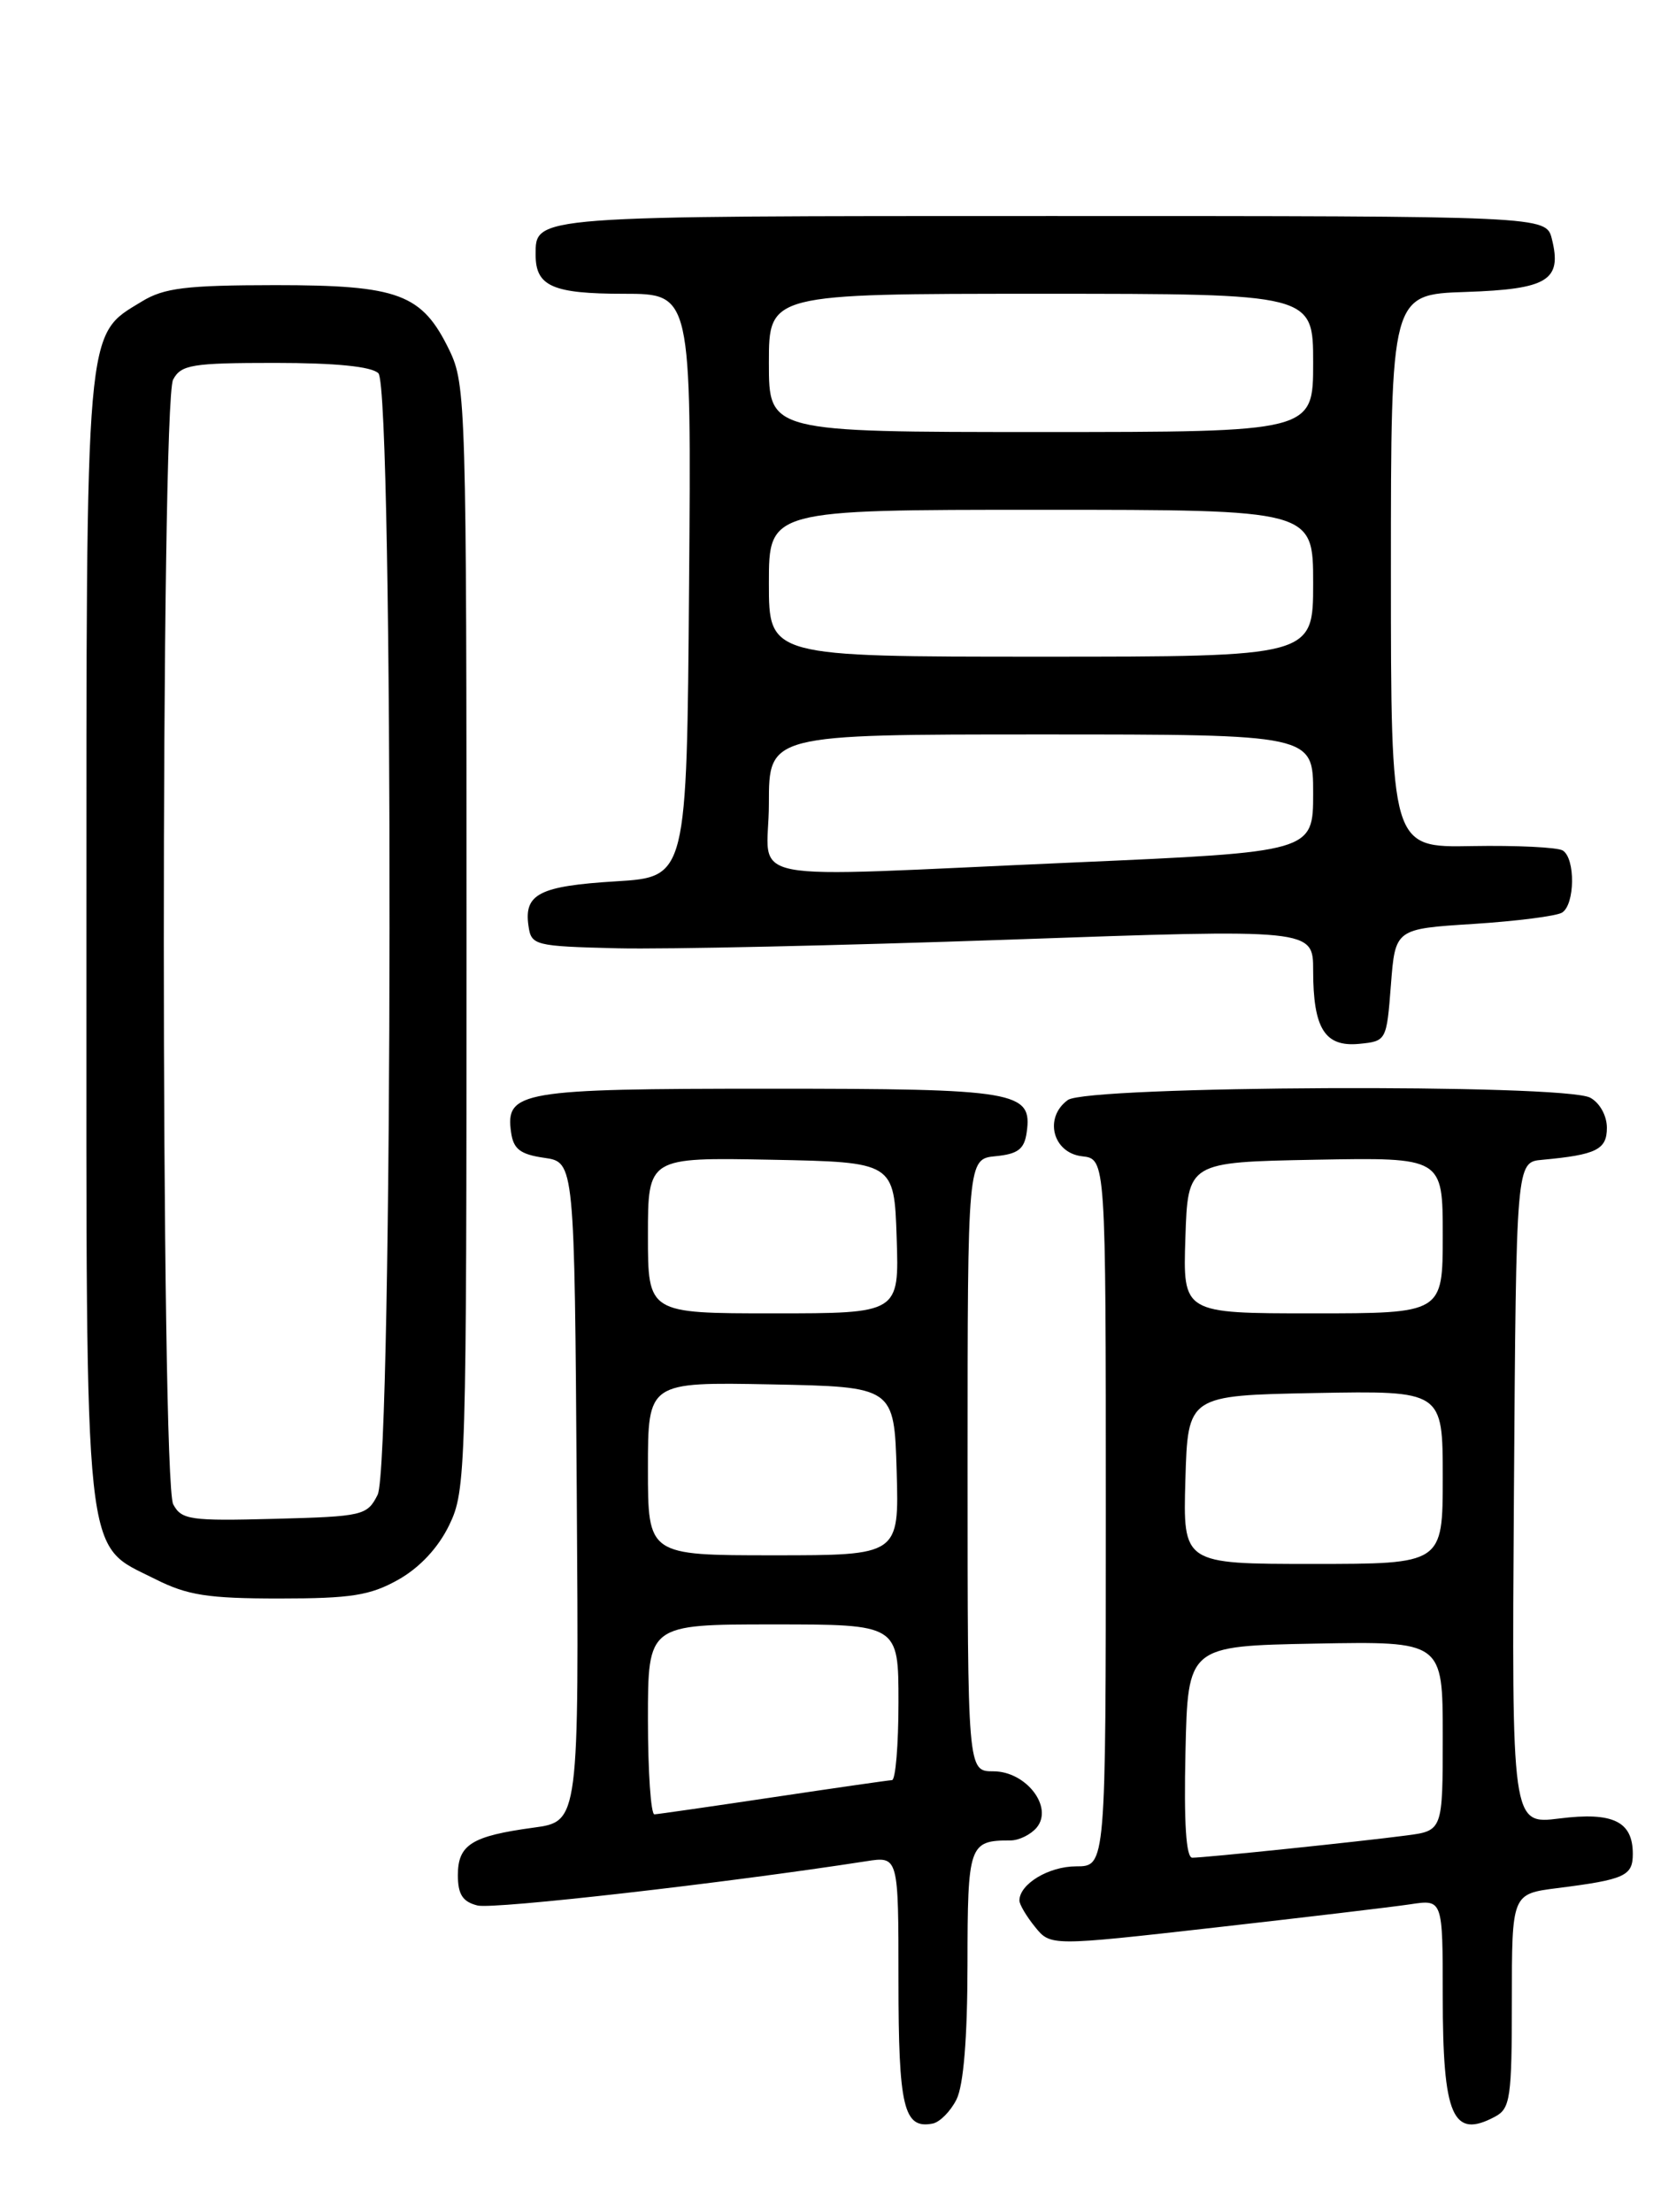 <?xml version="1.0" encoding="UTF-8" standalone="no"?>
<!DOCTYPE svg PUBLIC "-//W3C//DTD SVG 1.1//EN" "http://www.w3.org/Graphics/SVG/1.1/DTD/svg11.dtd" >
<svg xmlns="http://www.w3.org/2000/svg" xmlns:xlink="http://www.w3.org/1999/xlink" version="1.1" viewBox="0 0 194 256">
 <g >
 <path fill="currentColor"
d=" M 110.71 242.99 C 111.53 241.37 111.98 235.92 111.99 227.36 C 112.00 213.47 112.16 213.00 116.96 213.00 C 117.95 213.00 119.31 212.33 120.00 211.51 C 121.96 209.14 118.77 205.00 114.98 205.00 C 112.00 205.00 112.00 205.00 112.00 169.56 C 112.00 134.13 112.00 134.13 115.25 133.81 C 117.83 133.56 118.57 132.99 118.84 131.06 C 119.52 126.30 117.75 126.00 89.00 126.00 C 60.25 126.00 58.48 126.30 59.16 131.06 C 59.43 132.99 60.22 133.60 63.00 134.00 C 66.50 134.50 66.50 134.50 66.76 172.65 C 67.02 210.81 67.02 210.81 61.76 211.52 C 54.60 212.49 53.00 213.49 53.00 217.02 C 53.00 219.24 53.55 220.10 55.27 220.53 C 57.12 221.00 84.09 217.92 100.25 215.41 C 104.00 214.82 104.00 214.82 104.00 229.21 C 104.00 243.89 104.60 246.42 107.95 245.77 C 108.78 245.61 110.02 244.36 110.71 242.99 Z  M 173.07 244.96 C 174.82 244.03 175.00 242.77 175.00 231.56 C 175.00 219.19 175.00 219.19 180.25 218.52 C 188.08 217.53 189.00 217.11 189.00 214.56 C 189.00 210.79 186.70 209.68 180.50 210.46 C 174.98 211.15 174.98 211.15 175.24 172.82 C 175.50 134.50 175.50 134.50 178.50 134.23 C 184.79 133.65 186.00 133.05 186.00 130.52 C 186.00 129.12 185.17 127.63 184.07 127.04 C 181.01 125.40 125.86 125.65 123.60 127.31 C 120.81 129.34 121.85 133.43 125.25 133.82 C 128.00 134.13 128.00 134.13 128.00 175.07 C 128.00 216.00 128.00 216.00 124.57 216.00 C 121.39 216.00 118.00 218.05 118.00 219.96 C 118.00 220.41 118.81 221.78 119.80 223.00 C 121.60 225.23 121.60 225.23 140.55 223.09 C 150.97 221.91 161.19 220.70 163.25 220.39 C 167.00 219.82 167.00 219.82 167.00 230.98 C 167.00 244.95 168.15 247.60 173.07 244.96 Z  M 46.11 182.82 C 48.59 181.42 50.73 179.13 52.00 176.50 C 53.94 172.50 54.00 170.33 54.00 108.50 C 54.00 46.90 53.93 44.49 52.02 40.54 C 48.85 34.00 46.18 33.00 31.85 33.00 C 21.53 33.01 18.99 33.32 16.42 34.89 C 9.82 38.91 10.00 36.87 10.00 108.65 C 10.00 182.28 9.60 178.53 17.96 182.75 C 21.69 184.63 24.05 185.00 32.33 185.00 C 40.65 185.00 42.85 184.65 46.11 182.82 Z  M 161.00 114.00 C 161.50 107.50 161.50 107.50 170.56 106.93 C 175.54 106.61 180.16 106.02 180.81 105.62 C 182.31 104.69 182.37 99.35 180.89 98.43 C 180.28 98.06 175.56 97.83 170.39 97.92 C 161.00 98.10 161.00 98.10 161.00 66.09 C 161.00 34.08 161.00 34.08 169.64 33.79 C 179.17 33.47 180.83 32.45 179.63 27.65 C 178.96 25.00 178.96 25.00 121.68 25.00 C 61.34 25.00 62.00 24.95 62.00 29.50 C 62.00 33.13 63.97 34.00 72.21 34.00 C 80.03 34.00 80.03 34.00 79.76 67.75 C 79.50 101.50 79.50 101.50 71.30 102.00 C 62.45 102.54 60.64 103.46 61.17 107.13 C 61.49 109.42 61.83 109.51 71.50 109.75 C 77.00 109.88 97.36 109.43 116.75 108.75 C 152.00 107.50 152.00 107.50 152.00 112.32 C 152.00 119.04 153.35 121.19 157.32 120.81 C 160.48 120.50 160.50 120.45 161.00 114.00 Z  M 75.00 199.00 C 75.00 188.00 75.00 188.00 89.50 188.00 C 104.00 188.00 104.00 188.00 104.00 197.00 C 104.00 201.95 103.66 206.01 103.25 206.02 C 102.84 206.04 96.65 206.93 89.50 208.00 C 82.35 209.07 76.16 209.96 75.75 209.98 C 75.34 209.99 75.00 205.05 75.00 199.00 Z  M 75.00 169.97 C 75.00 159.95 75.00 159.95 89.25 160.22 C 103.50 160.50 103.50 160.50 103.79 170.25 C 104.07 180.00 104.07 180.00 89.54 180.00 C 75.00 180.00 75.00 180.00 75.00 169.97 Z  M 75.00 142.97 C 75.00 133.95 75.00 133.95 89.25 134.22 C 103.50 134.50 103.50 134.50 103.79 143.25 C 104.08 152.00 104.08 152.00 89.54 152.00 C 75.00 152.00 75.00 152.00 75.00 142.97 Z  M 137.22 202.75 C 137.50 190.50 137.50 190.50 152.25 190.22 C 167.00 189.95 167.00 189.95 167.00 200.91 C 167.00 211.88 167.00 211.88 162.75 212.43 C 157.38 213.14 139.43 215.00 138.01 215.00 C 137.29 215.00 137.03 210.96 137.22 202.75 Z  M 137.21 171.25 C 137.50 161.50 137.50 161.50 152.25 161.22 C 167.00 160.95 167.00 160.95 167.00 170.97 C 167.00 181.00 167.00 181.00 151.96 181.00 C 136.93 181.00 136.93 181.00 137.21 171.25 Z  M 137.21 143.25 C 137.50 134.50 137.50 134.50 152.25 134.22 C 167.00 133.95 167.00 133.95 167.00 142.97 C 167.00 152.00 167.00 152.00 151.96 152.00 C 136.92 152.00 136.92 152.00 137.21 143.25 Z  M 20.05 174.10 C 18.61 171.40 18.59 46.64 20.04 43.93 C 20.96 42.21 22.22 42.00 31.84 42.00 C 38.87 42.00 43.02 42.42 43.80 43.20 C 45.58 44.98 45.49 169.46 43.71 173.00 C 42.50 175.40 42.02 175.51 31.78 175.78 C 22.03 176.04 21.01 175.90 20.05 174.10 Z  M 89.00 93.00 C 89.00 85.00 89.00 85.00 120.50 85.00 C 152.00 85.00 152.00 85.00 152.00 91.80 C 152.00 98.60 152.00 98.60 124.25 99.82 C 84.38 101.56 89.00 102.45 89.00 93.00 Z  M 89.00 67.50 C 89.00 59.00 89.00 59.00 120.50 59.00 C 152.00 59.00 152.00 59.00 152.00 67.50 C 152.00 76.00 152.00 76.00 120.50 76.00 C 89.00 76.00 89.00 76.00 89.00 67.50 Z  M 89.00 42.00 C 89.00 34.00 89.00 34.00 120.50 34.00 C 152.00 34.00 152.00 34.00 152.00 42.00 C 152.00 50.00 152.00 50.00 120.50 50.00 C 89.00 50.00 89.00 50.00 89.00 42.00 Z "/>
</g>
</svg>